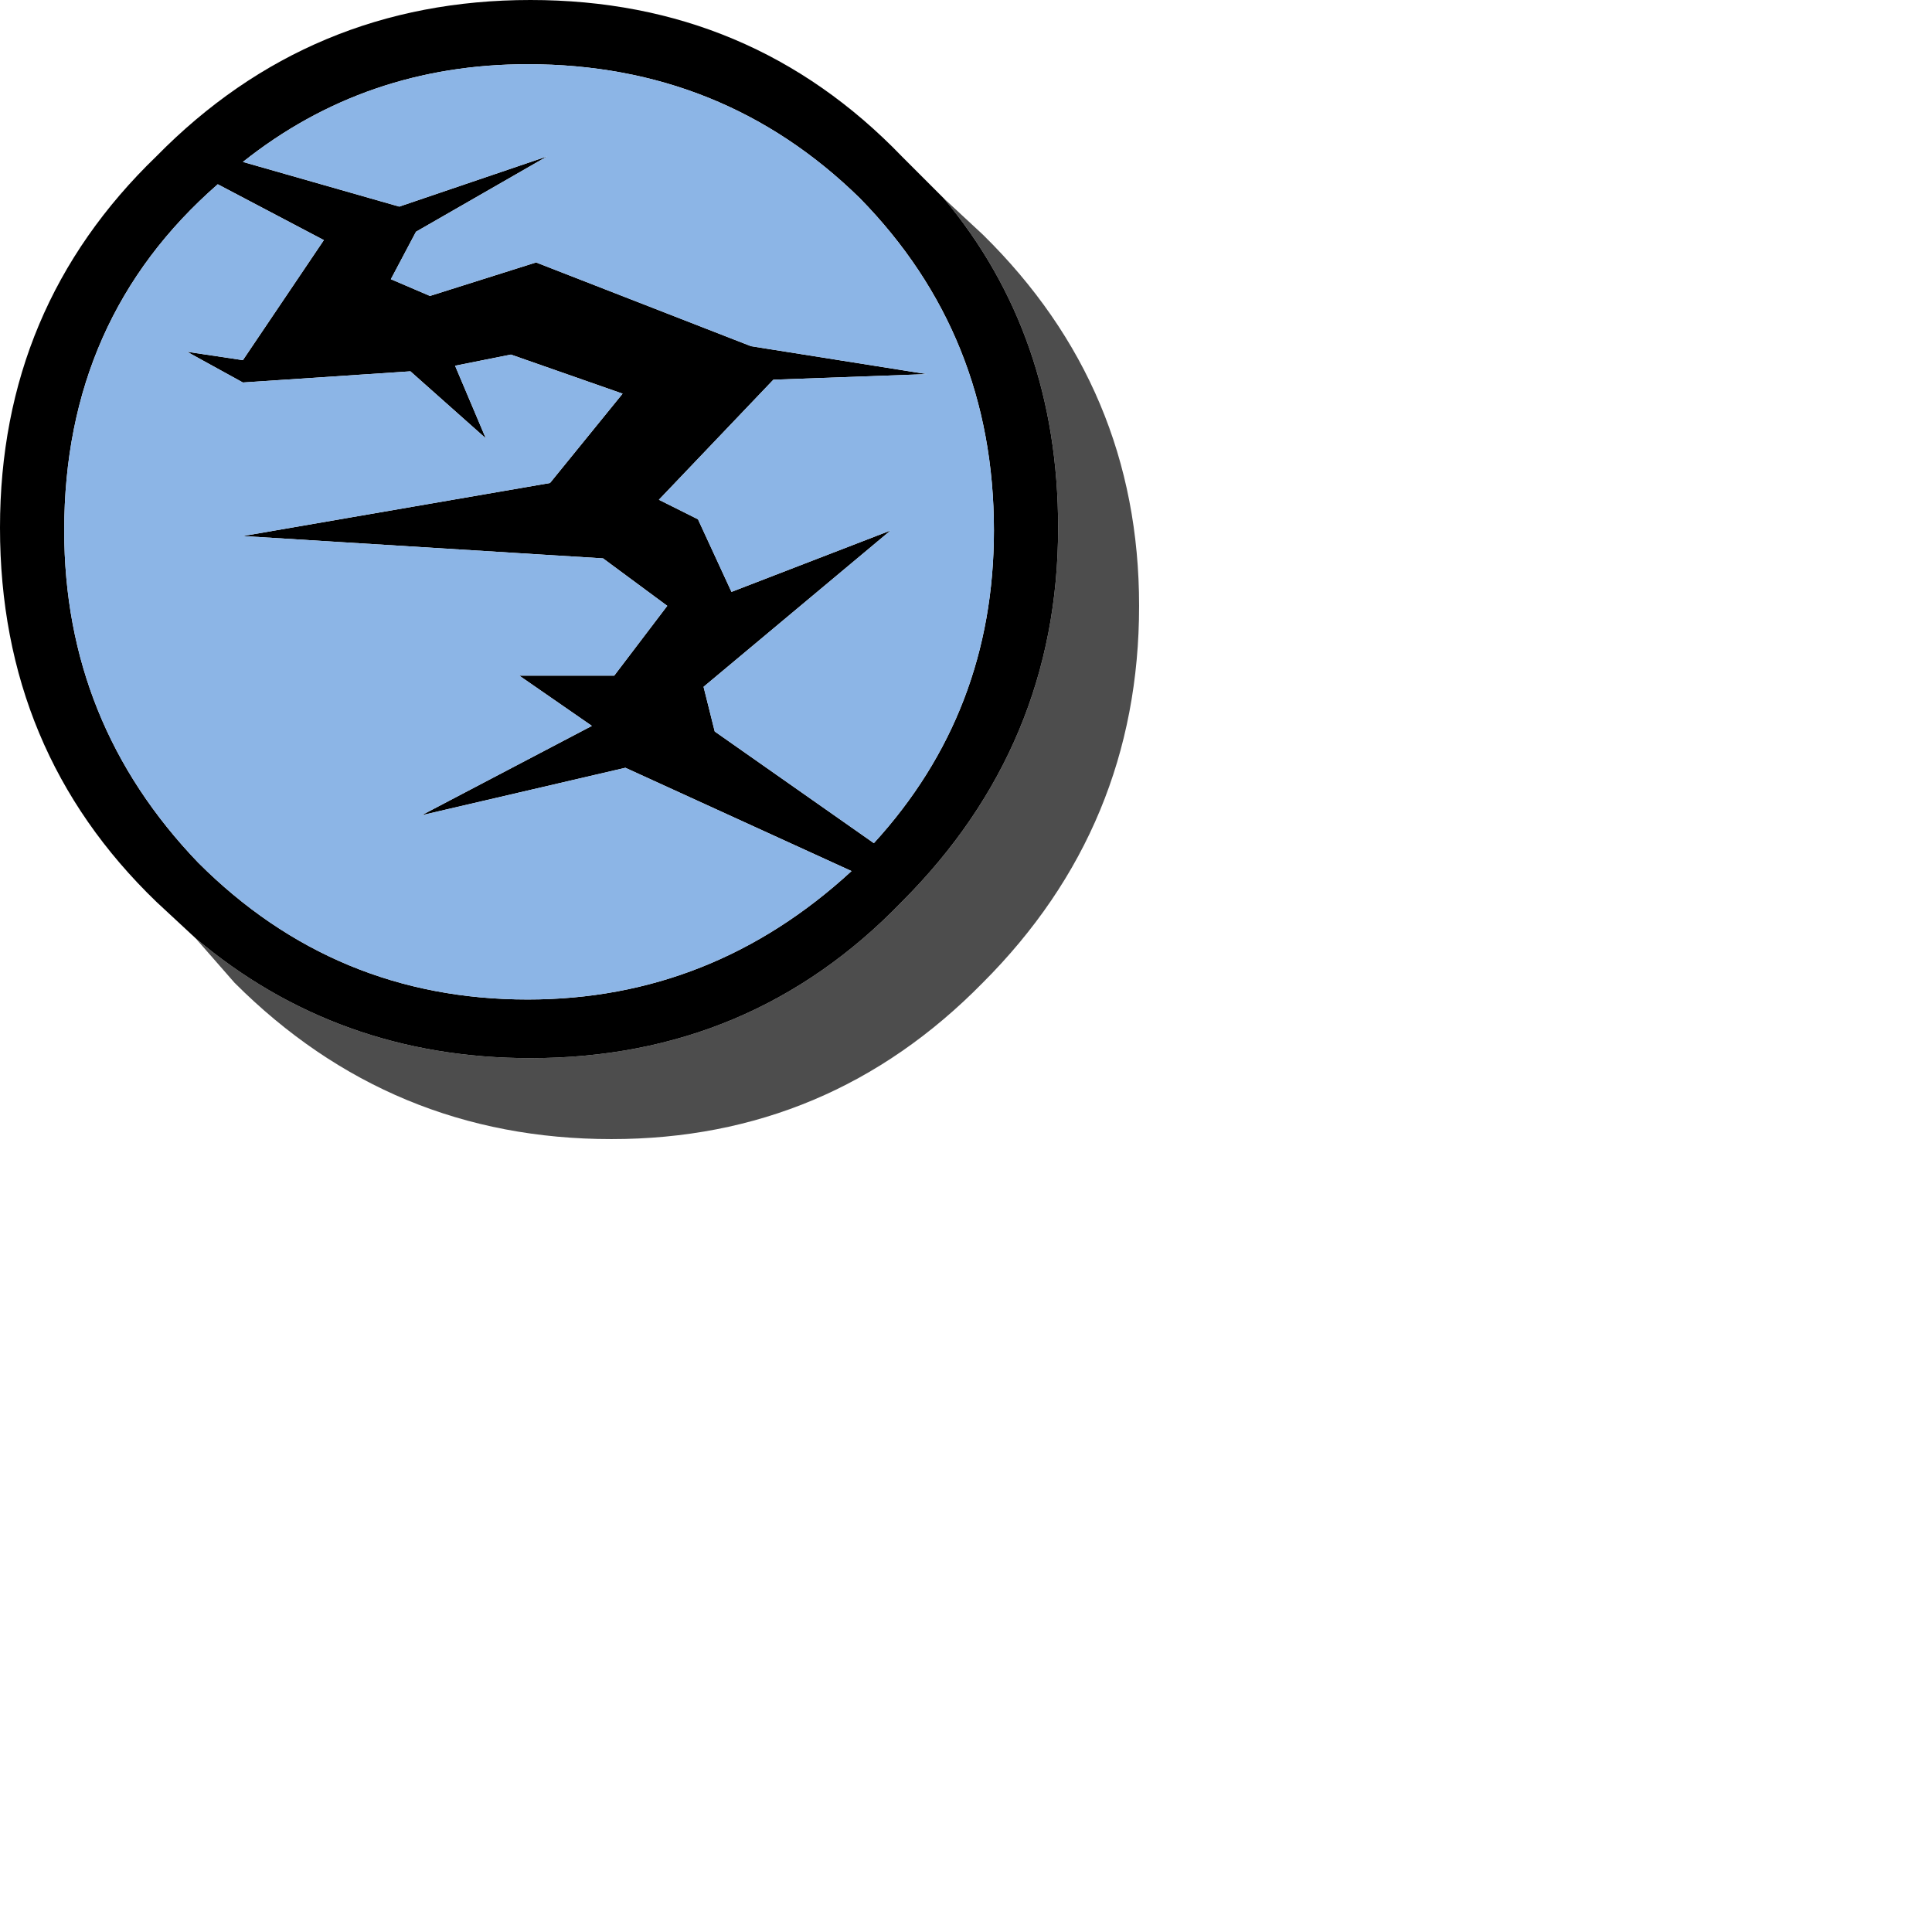 <svg height="34.6" width="34.6" xmlns="http://www.w3.org/2000/svg"><g fill-rule="evenodd"><path d="M3.5 16.8q2.55 2.15 6 2.15 3.95 0 6.65-2.8 2.8-2.8 2.8-6.7 0-3.45-2.05-5.9l.7.65q2.8 2.75 2.8 6.65 0 3.95-2.8 6.75-2.75 2.8-6.65 2.8-3.95 0-6.75-2.8l-.7-.8" fill-opacity=".698"/><path d="M16.9 3.55q2.05 2.45 2.05 5.9 0 3.9-2.8 6.7-2.7 2.8-6.65 2.8-3.45 0-6-2.15l-.7-.65Q0 13.45 0 9.45 0 5.5 2.8 2.8 5.55 0 9.5 0t6.65 2.8l.75.75M1.15 9.5q0 3.45 2.4 5.95Q6 17.9 9.45 17.9q3.3 0 5.8-2.3l-4.05-1.85-3.65.85L10.6 13l-1.3-.9H11l.95-1.25L10.8 10l-6.45-.4 5.5-.95 1.3-1.6-2-.7-1 .2.55 1.3-1.35-1.2-3 .2-1-.55 1 .15L5.8 4.3l-1.9-1Q1.15 5.7 1.15 9.5m14.5 5.6q2.15-2.35 2.15-5.6 0-3.5-2.4-5.95-2.45-2.4-5.95-2.4-2.9 0-5.1 1.75l2.8.8 2.65-.9-2.35 1.35L7 5l.7.3 1.9-.6 3.85 1.5 3.15.5-2.75.1-2.05 2.15.7.35.6 1.3 2.85-1.1-3.35 2.8.2.8 2.85 2"/><path d="M15.65 15.1l-2.85-2-.2-.8 3.35-2.8-2.85 1.1-.6-1.3-.7-.35 2.05-2.15 2.75-.1-3.15-.5L9.6 4.7l-1.9.6L7 5l.45-.85L9.8 2.8l-2.65.9-2.8-.8q2.2-1.75 5.1-1.75 3.5 0 5.95 2.4Q17.8 6 17.8 9.5q0 3.25-2.15 5.6M1.15 9.5q0-3.8 2.75-6.2l1.9 1-1.45 2.15-1-.15 1 .55 3-.2 1.35 1.2-.55-1.3 1-.2 2 .7-1.3 1.6-5.5.95 6.45.4 1.15.85L11 12.1H9.3l1.3.9-3.05 1.6 3.65-.85 4.05 1.85q-2.5 2.3-5.8 2.3-3.45 0-5.9-2.45-2.4-2.5-2.4-5.95" fill="#8cb5e6"/></g></svg>